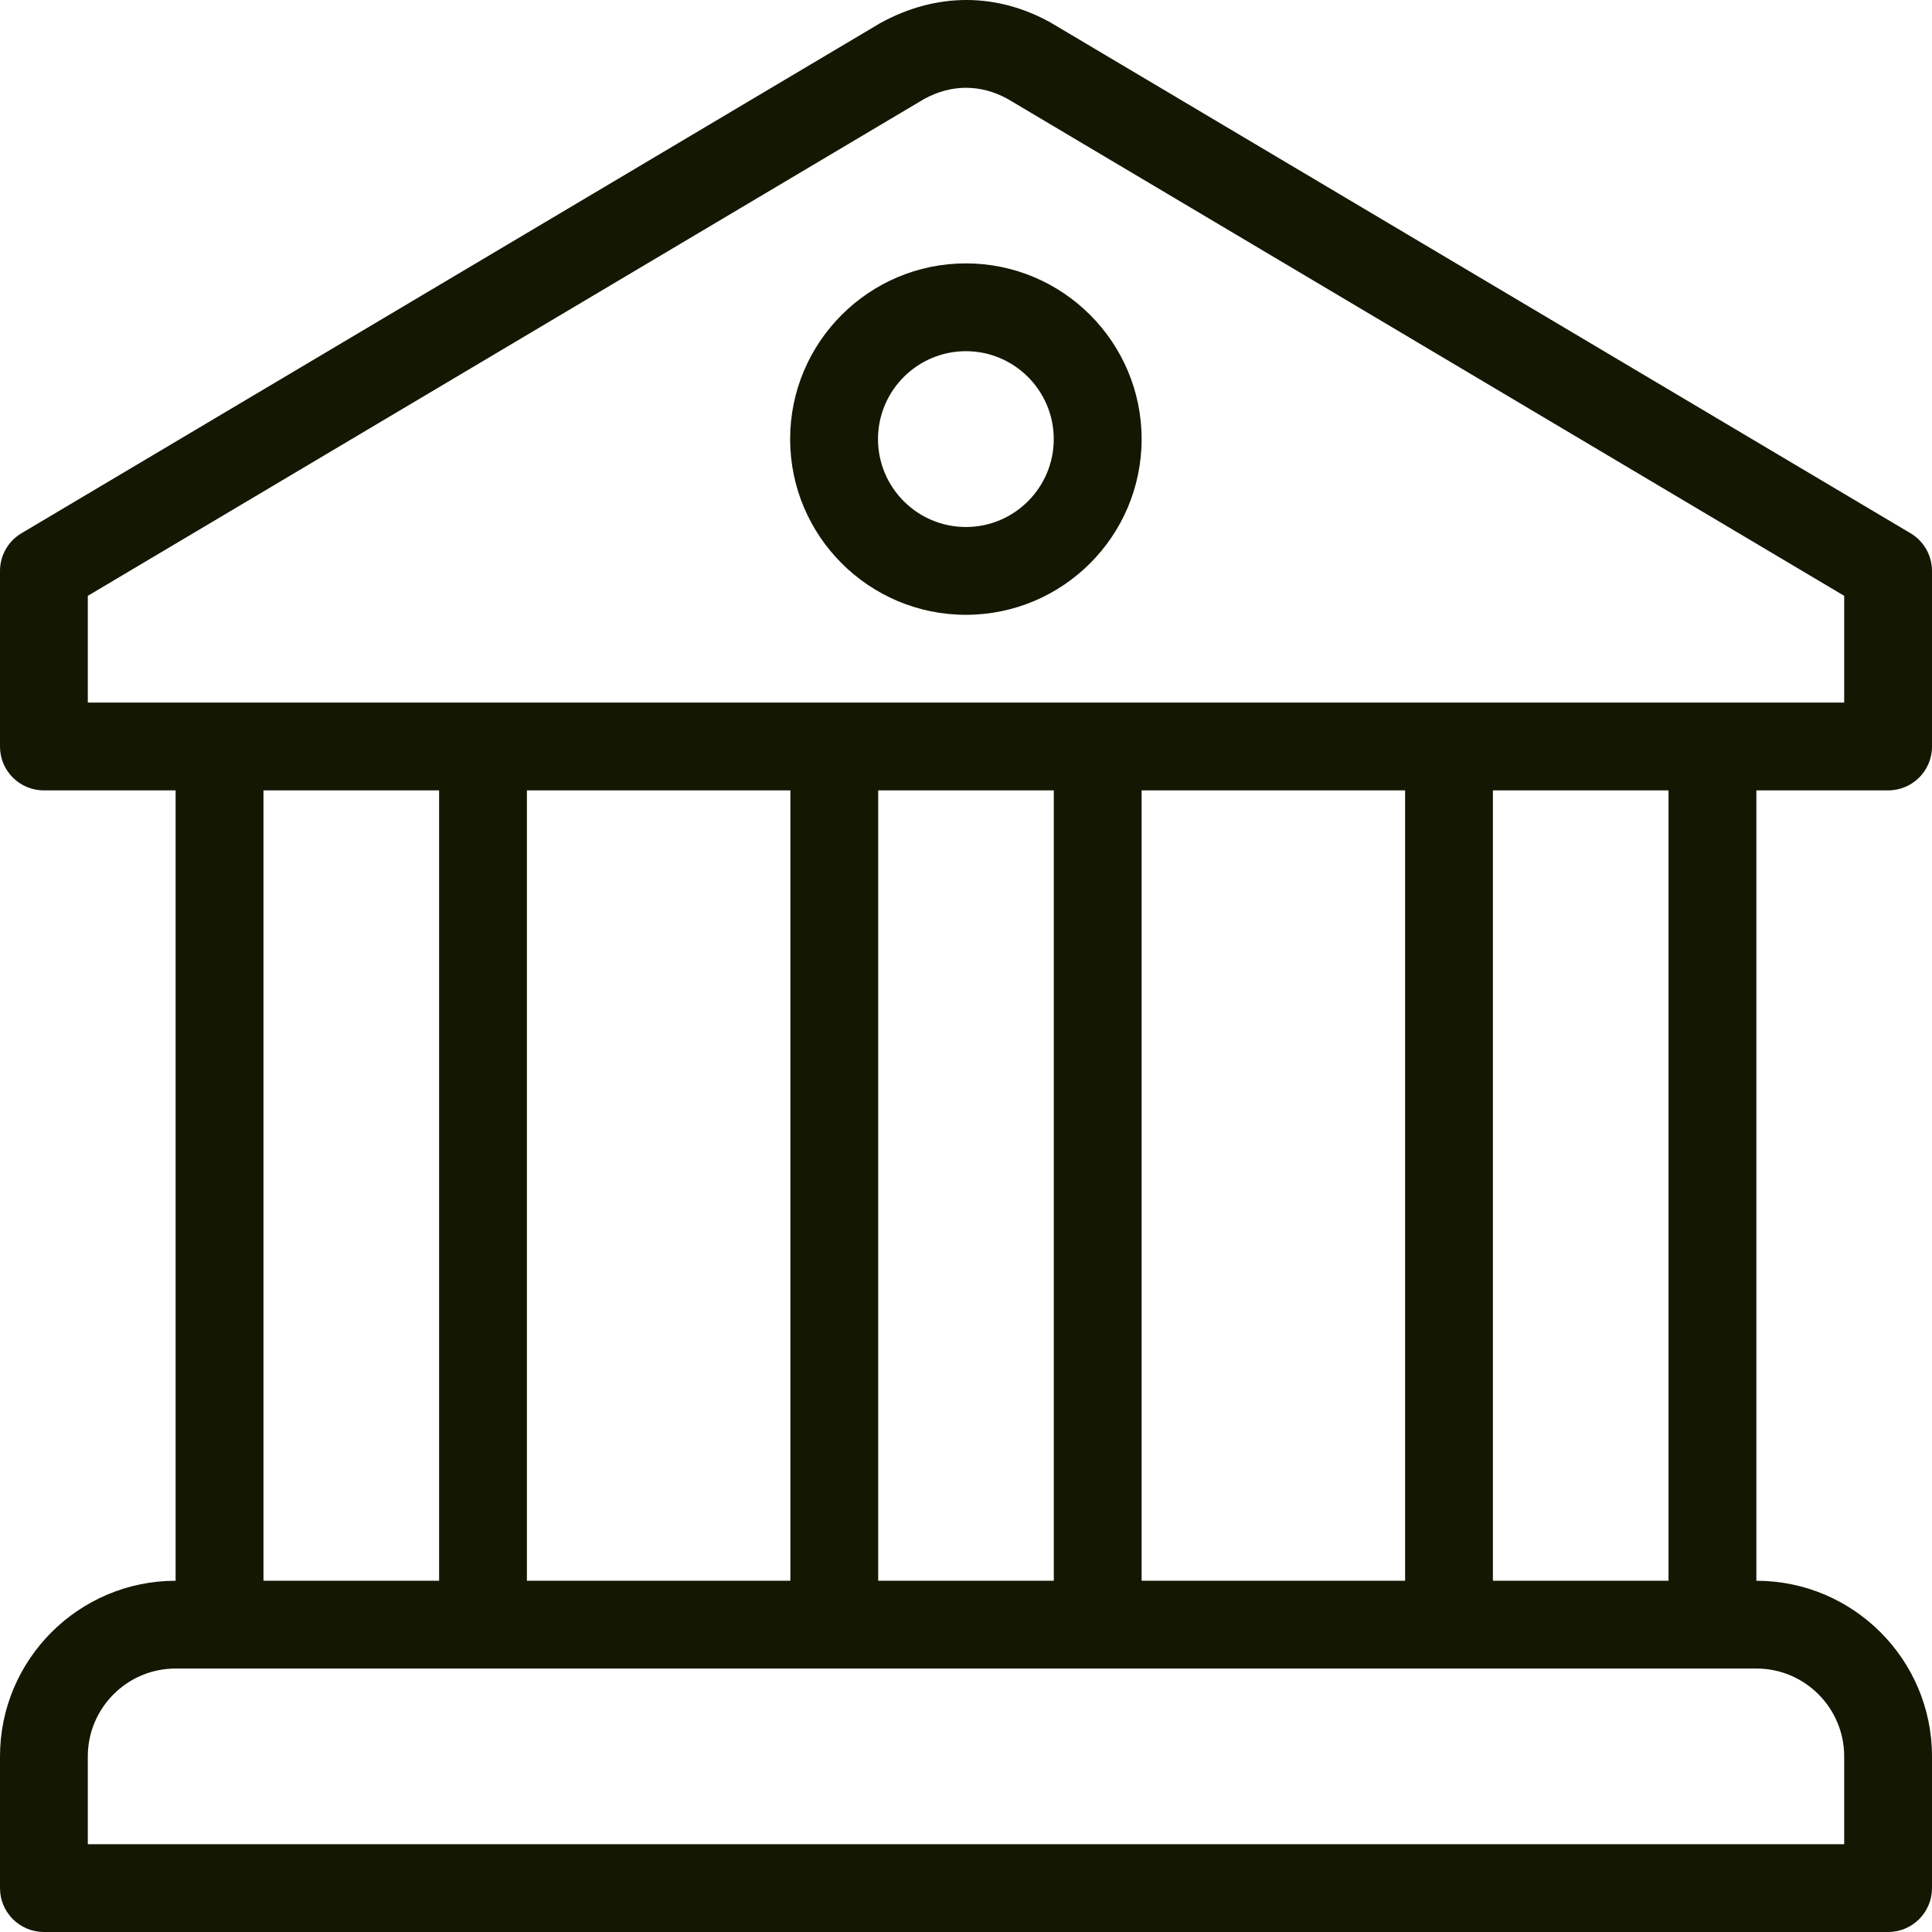 <svg width="40" height="40" viewBox="0 0 40 40" fill="none" xmlns="http://www.w3.org/2000/svg">
<g clip-path="url(#clip0_2913_22685)">
<path d="M19.998 5.453C17.991 5.453 16.359 7.085 16.359 9.091C16.359 11.098 17.991 12.729 19.998 12.729C22.004 12.729 23.636 11.098 23.636 9.091C23.636 7.085 22.004 5.453 19.998 5.453ZM19.998 10.911C18.994 10.911 18.178 10.095 18.178 9.091C18.178 8.088 18.994 7.271 19.998 7.271C21.001 7.271 21.817 8.088 21.817 9.091C21.817 10.095 21.001 10.911 19.998 10.911Z" fill="#141702"/>
<path d="M39.091 16.364C39.593 16.364 40 15.96 40 15.457V11.821C40 11.501 39.831 11.203 39.555 11.04L21.772 0.479C21.764 0.474 21.756 0.469 21.748 0.465C20.643 -0.148 19.396 -0.166 18.227 0.477L0.445 11.04C0.309 11.12 0.197 11.235 0.119 11.371C0.041 11.508 -9.68642e-05 11.664 1.71983e-07 11.821V15.457C1.71983e-07 15.96 0.407 16.364 0.909 16.364H3.636V32.728C1.631 32.728 1.71983e-07 34.359 1.71983e-07 36.364V39.091C-6.70595e-05 39.21 0.023 39.329 0.069 39.439C0.115 39.549 0.182 39.65 0.266 39.734C0.351 39.818 0.451 39.885 0.561 39.931C0.671 39.977 0.79 40 0.909 40H39.091C39.21 40 39.329 39.977 39.439 39.931C39.549 39.885 39.65 39.818 39.734 39.734C39.818 39.65 39.885 39.549 39.931 39.439C39.977 39.329 40 39.21 40 39.091V36.364C40 34.359 38.369 32.728 36.364 32.728V16.364H39.091ZM38.182 36.364V38.182H1.818V36.364C1.818 35.361 2.634 34.545 3.636 34.545H36.364C37.366 34.545 38.182 35.361 38.182 36.364ZM5.455 32.727V16.364H9.091V32.727H5.455ZM10.909 32.727V16.364H16.364V32.727H10.909ZM18.182 32.727V16.364H21.818V32.727H18.182ZM23.636 32.727V16.364H29.091V32.727H23.636ZM30.909 32.727V16.364H34.545V32.727H30.909ZM1.818 14.546V12.336L19.129 2.052C19.695 1.74 20.297 1.741 20.857 2.045L38.182 12.336V14.546H1.818Z" fill="#141702"/>
</g>
<defs>
<clipPath id="clip0_2913_22685">
<rect width="40" height="40" fill="white"/>
</clipPath>
</defs>
</svg>
